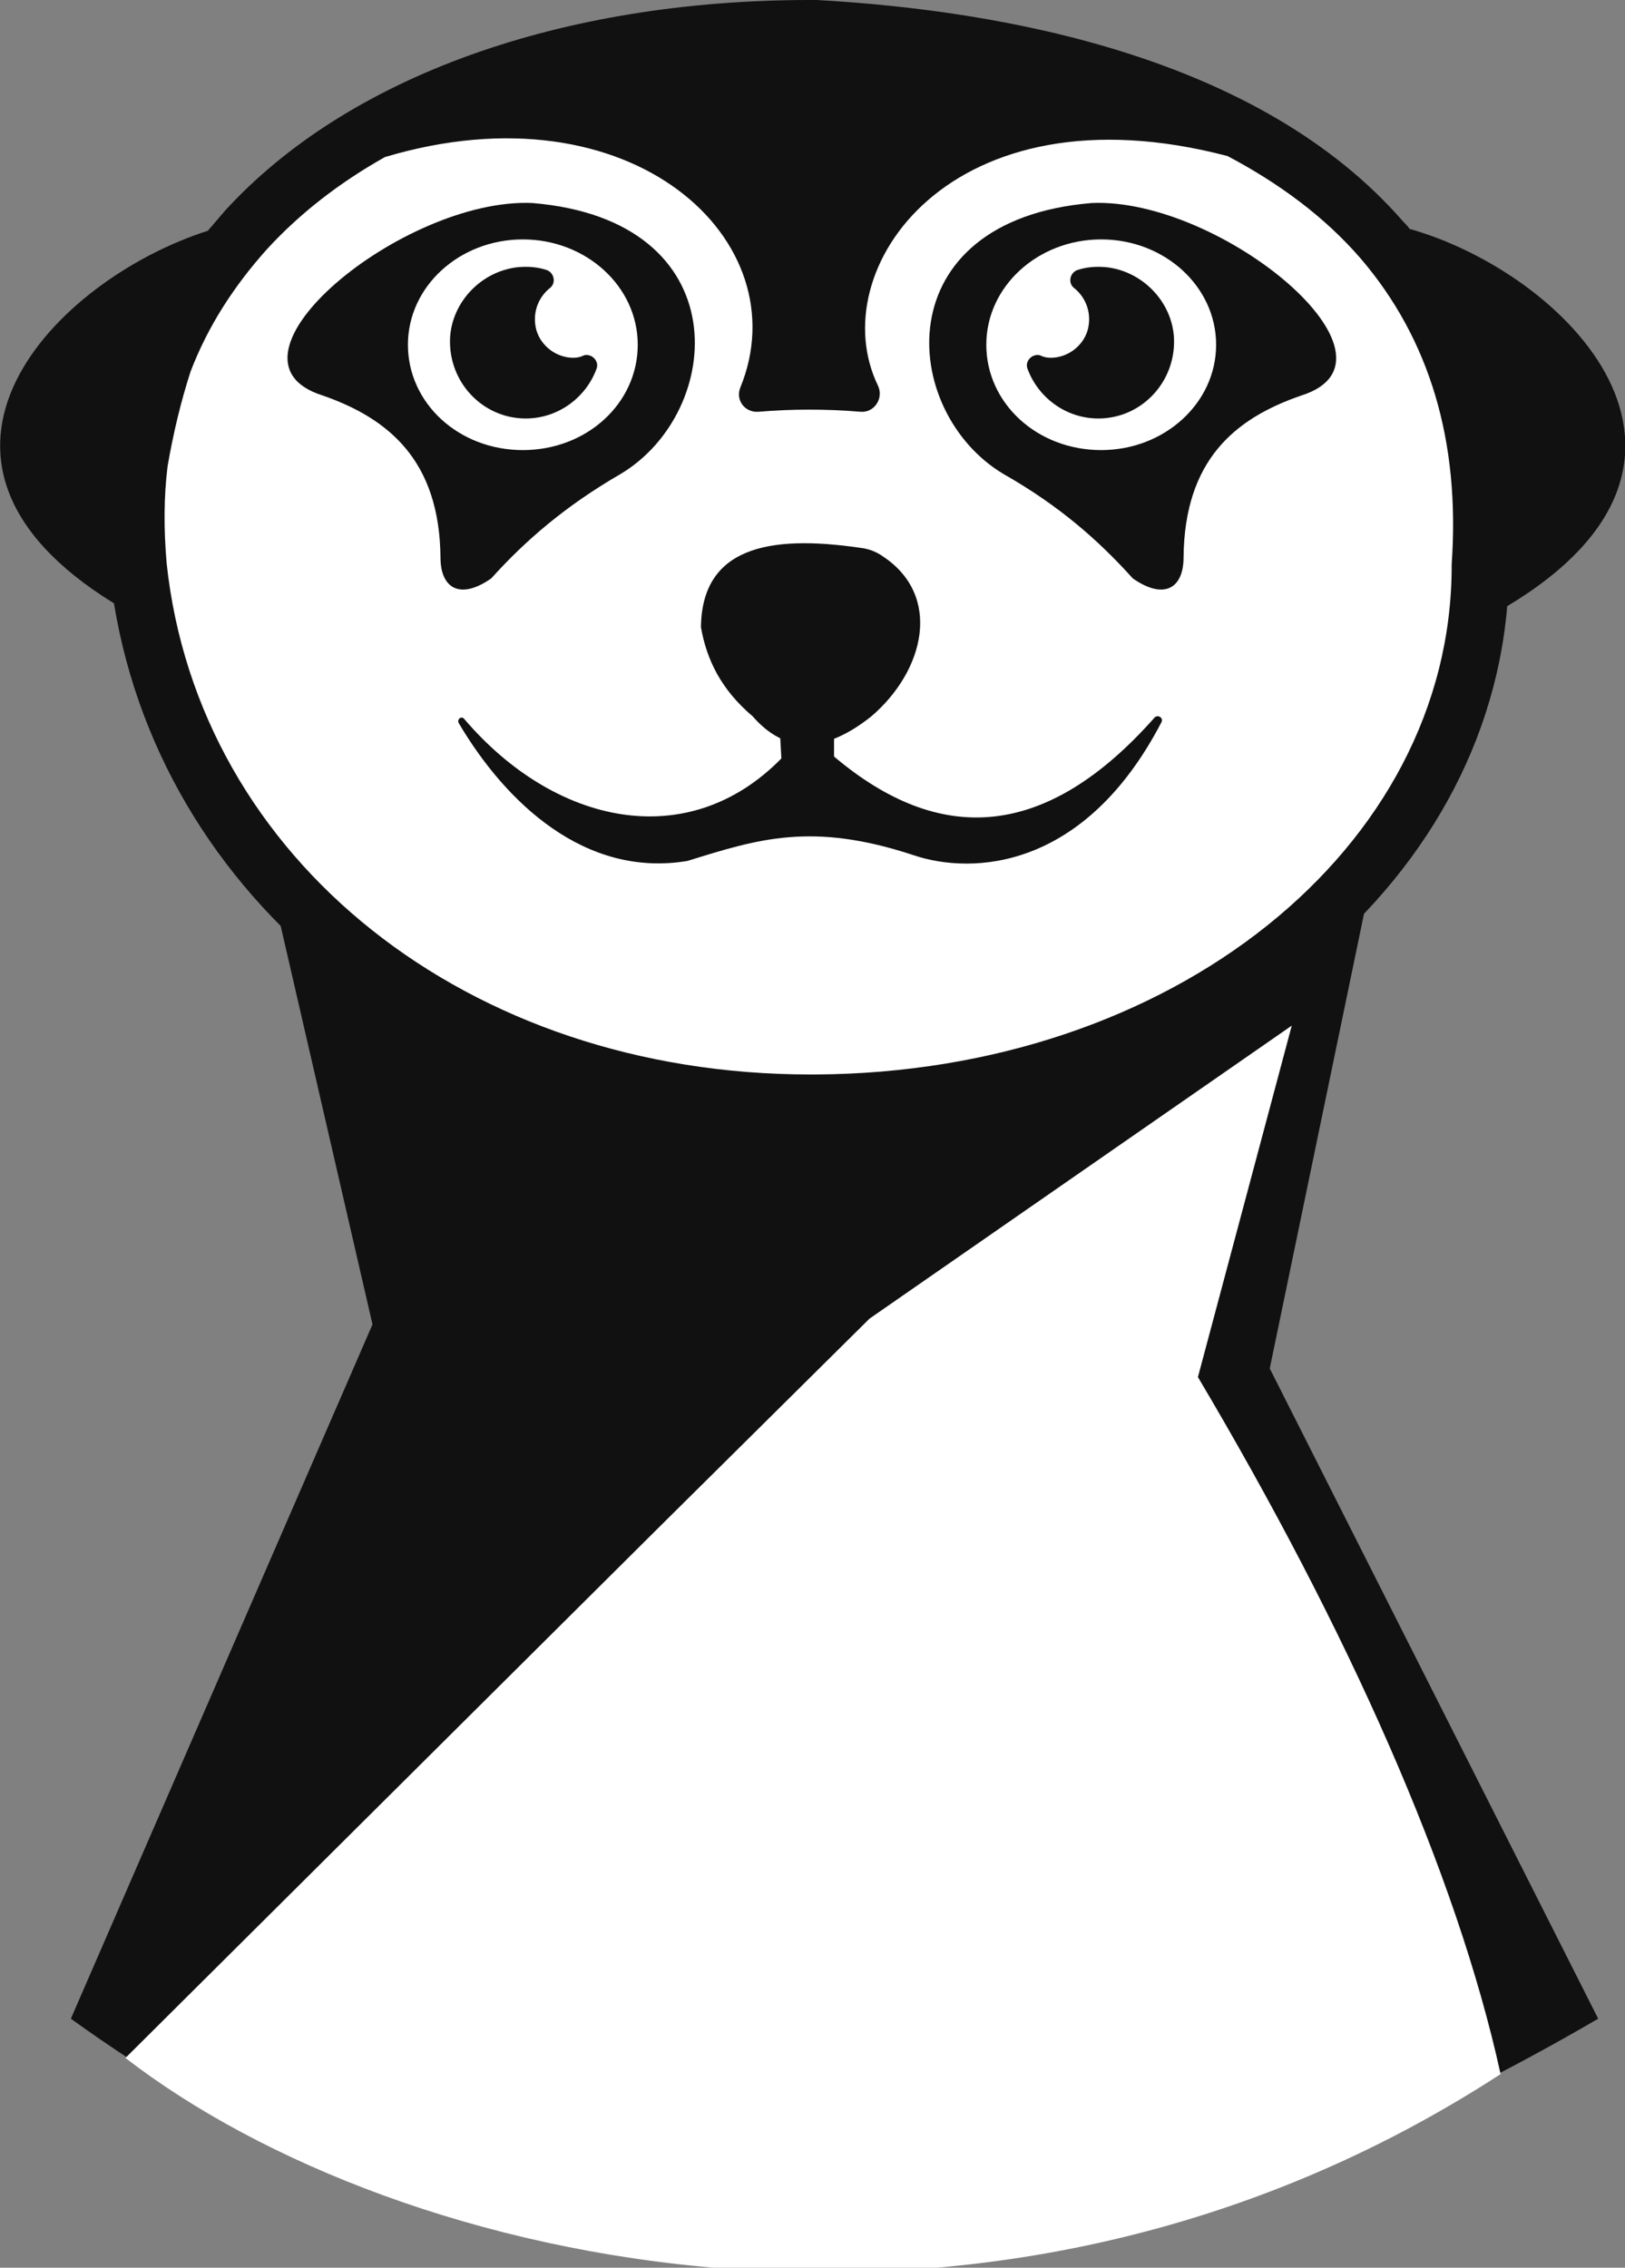 <svg version="1.1" id="图层_1" x="0px" y="0px" width="169.7px" height="236.8px" viewBox="0 0 169.7 236.8" enable-background="new 0 0 169.7 236.8" xml:space="preserve" xmlns:xml="http://www.w3.org/XML/1998/namespace" xmlns="http://www.w3.org/2000/svg" xmlns:xlink="http://www.w3.org/1999/xlink">
  <rect x="0" y="0" width="169.7" height="236.8" fill="#808080" stroke="none"/>
  <path fill="#111111" d="M7.4,210.8l31.5-72.5L27.7,89.7l116.8-4.2l-11.9,57.4l34.3,67.9C92.7,254.1,40.4,234.6,7.4,210.8z" class="color c1"/>
  <path fill="#FFFFFF" d="M154.6,59.1c0,31-30.301,55.8-69.4,56.1c-38.9,0.3-67.4-24.7-70.8-56.1C11.1,22.6,44.5,2.9,85.2,3
	C124.2,5.2,157.5,20.4,154.6,59.1z" class="color c2"/>
  <path fill="#111111" d="M147.2,23.9c-0.199-0.3-0.4-0.5-0.699-0.8C131.6,6,105,1.1,85.3,0h-0.2c-0.2,0-0.3,0-0.5,0
	c-26,0-48.3,8-61.1,22c-0.6,0.7-1.2,1.4-1.8,2.1C5.7,29.2-12.5,48,11.9,63c5.3,32.3,35.3,55.2,72.7,55.2c0.2,0,0.4,0,0.6,0
	c38.8-0.3,69.599-24.1,72.2-54.9C182.9,48,163.5,28.5,147.2,23.9z M151.6,58.9v0.2c0,29.5-29.2,52.9-66.4,53.1c-0.2,0-0.4,0-0.6,0
	c-35.7,0-63.9-22.4-67.2-53.4c-0.3-3.5-0.3-6.9,0.1-10.1c0.6-3.5,1.4-6.8,2.4-9.9c1.8-4.7,4.5-8.9,8-12.8c3.4-3.7,7.5-6.9,12.3-9.6
	C66,8.7,83.6,25.2,77.3,40.5c-0.5,1.3,0.5,2.6,1.9,2.5c3.5-0.3,7.099-0.3,10.7,0c1.399,0.1,2.399-1.4,1.8-2.7
	c-5.9-12.1,7.6-31.6,36.5-24c5.301,2.8,10.1,6.3,13.9,10.7C149.299,35.4,152.5,46.1,151.6,58.9z" class="color c1"/>
  <path fill="#111111" d="M55.6,21.2c-13.5-0.6-34,16.3-21.9,20.1c6.9,2.4,12.2,6.8,12.3,16.9c0,3.2,2,4.5,5.3,2.2
	c3.6-4,7.8-7.6,13.5-10.9C75.7,43,77.2,23,55.6,21.2z M54.6,47c-6.7,0-12-4.9-12-11s5.4-11,12-11s12,4.9,12,11S61.3,47,54.6,47z" class="color c1"/>
  <path fill="#111111" d="M59.2,37.3c-1.7-0.3-3.1-1.7-3.3-3.4c-0.2-1.5,0.4-2.9,1.5-3.8c0.7-0.5,0.5-1.6-0.3-1.9
	c-0.9-0.3-1.9-0.4-3-0.3c-3.8,0.4-6.9,3.6-7.1,7.4c-0.2,4.6,3.4,8.4,7.9,8.4c3.4,0,6.3-2.2,7.4-5.2c0.3-0.8-0.5-1.6-1.3-1.4
	C60.4,37.4,59.8,37.4,59.2,37.3z" class="color c1"/>
  <path fill="#111111" d="M114,21.2C92.4,23,93.9,43,104.799,49.5c5.801,3.3,9.9,6.9,13.5,10.9c3.301,2.3,5.301,1,5.301-2.2
	c0.1-10.1,5.3-14.5,12.3-16.9C147.9,37.5,127.5,20.6,114,21.2z M115,47c-6.701,0-12-4.9-12-11s5.399-11,12-11c6.6,0,12,4.9,12,11
	S121.6,47,115,47z" class="color c1"/>
  <path fill="#111111" d="M110.4,37.3c1.7-0.3,3.101-1.7,3.3-3.4c0.2-1.5-0.4-2.9-1.5-3.8c-0.699-0.5-0.5-1.6,0.301-1.9
	c0.899-0.3,1.899-0.4,3-0.3c3.799,0.4,6.899,3.6,7.1,7.4c0.199,4.6-3.4,8.4-7.9,8.4c-3.4,0-6.3-2.2-7.4-5.2
	c-0.299-0.8,0.5-1.6,1.301-1.4C109.2,37.4,109.799,37.4,110.4,37.3z" class="color c1"/>
  <path fill="#111111" d="M47.9,75.5c4.9,8.3,13.2,16.2,23.9,14.4c7.4-2.3,13-4.1,23.6-0.6c6.2,2.1,17.899,1.5,25.899-13.9
	C121.5,75,121,74.6,120.6,74.9C109.2,87.8,98.1,88.3,87.1,79v-3.6l-5.7,0.2l0.2,3.6c-9.8,10-23.7,6.9-33.1-4.1
	C48.2,74.7,47.7,75.1,47.9,75.5z" class="color c1"/>
  <path fill="#111111" d="M78.6,74.8c3.4,3.9,7.5,3.9,12.4,0C96.6,70,98.4,62.2,92.2,58.1c-0.699-0.5-1.5-0.8-2.4-0.9
	c-9.599-1.4-16.5,0-16.599,8.3C73.8,68.9,75.3,72,78.6,74.8z" class="color c1"/>
  <path fill="#FFFFFF" d="M13.1,214.9l55.3-55l22.399-22.199L134.9,107.1l-9.8,36.7c15.6,26.3,27.009,51.787,31.608,72.787
	C103.609,251.087,41.5,236.8,13.1,214.9z" class="color c2"/>
</svg>